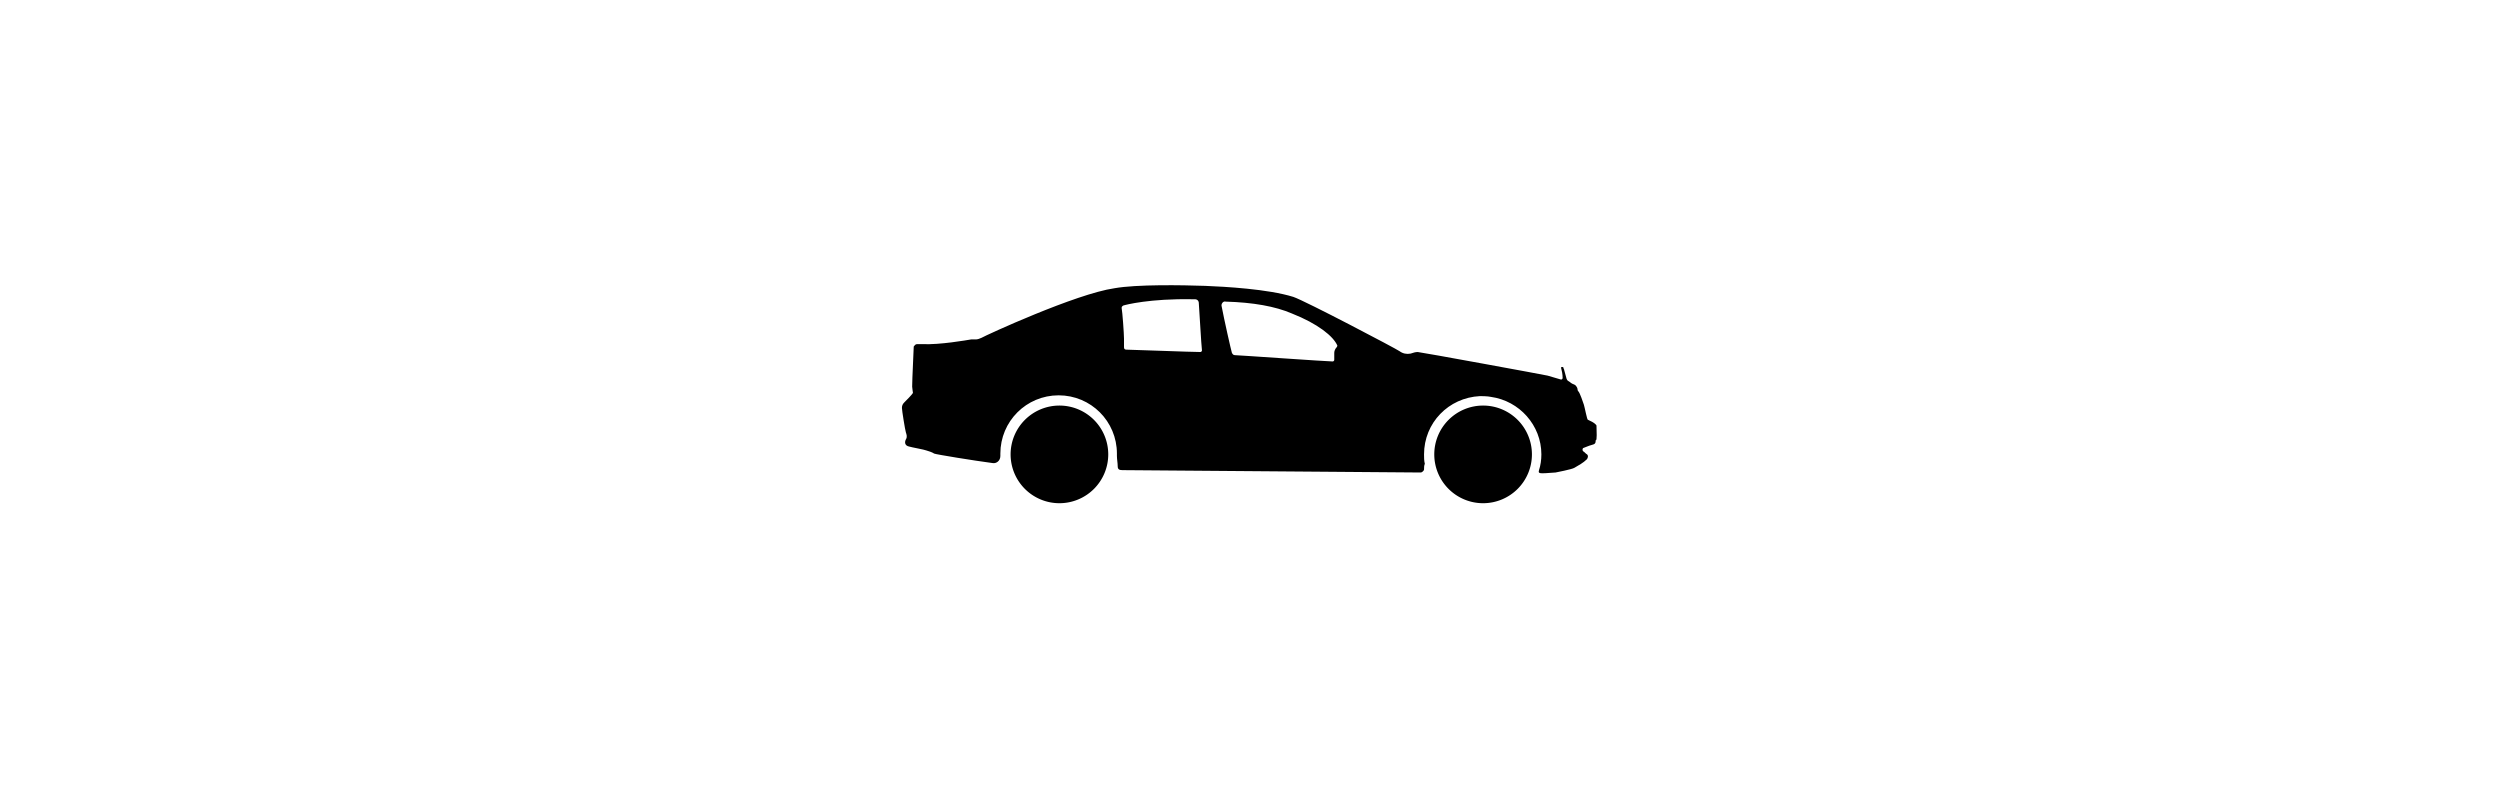 <?xml version="1.0" ?>
<svg xmlns="http://www.w3.org/2000/svg" xmlns:ev="http://www.w3.org/2001/xml-events" xmlns:xlink="http://www.w3.org/1999/xlink" baseProfile="full" enable-background="new 0 0 100 100" height="189px" version="1.1" viewBox="0 0 100 100" width="600px" x="0px" xml:space="preserve" y="0px">
	<defs/>
	<path d="M 94.0,54.1 C 94.0,54.0 94.0,54.0 93.9,53.9 C 93.6,53.6 93.3,53.5 92.9,53.3 C 92.8,53.3 92.5,51.7 92.4,51.4 C 92.3,51.1 91.9,49.9 91.7,49.7 C 91.7,49.7 91.6,49.6 91.6,49.5 C 91.6,49.3 91.5,49.1 91.3,48.9 C 91.1,48.8 90.8,48.7 90.6,48.5 C 90.5,48.4 90.3,48.4 90.2,48.1 C 90.1,47.7 90.0,47.4 89.9,47 C 89.9,46.9 89.8,46.8 89.8,46.7 C 89.8,46.6 89.7,46.6 89.6,46.6 C 89.6,46.6 89.5,46.6 89.5,46.7 C 89.6,47.1 89.7,47.5 89.7,48 C 89.7,48.1 89.6,48.2 89.5,48.2 C 89.5,48.2 89.5,48.2 89.5,48.2 C 89.2,48.1 88.1,47.8 87.8,47.7 C 87.4,47.6 71.6,44.7 71.3,44.7 C 71,44.7 70.7,44.8 70.4,44.9 C 69.9,45.0 69.4,44.9 69.0,44.6 C 68.6,44.3 57.0,38.2 55.5,37.7 C 52.3,36.7 46.8,36.4 44.3,36.3 C 41.4,36.2 35.6,36.1 32.8,36.6 C 27.9,37.3 16.4,42.6 15.9,42.9 C 15.7,43.0 15.4,43.1 15.2,43.1 C 15.0,43.1 14.8,43.1 14.6,43.1 C 14.0,43.2 10.6,43.8 8.4,43.7 C 8.2,43.7 7.9,43.7 7.7,43.7 C 7.5,43.7 7.4,43.9 7.3,44.0 C 7.3,44.4 7.1,48.1 7.1,49.1 C 7.1,49.3 7.2,49.8 7.2,49.9 C 7.1,50.1 6.3,50.9 6.1,51.1 C 5.9,51.3 5.8,51.5 5.8,51.8 C 5.8,52.1 6.2,54.6 6.3,54.9 C 6.4,55.2 6.5,55.5 6.3,55.8 C 6.1,56.2 6.2,56.6 6.7,56.7 C 7,56.8 8.7,57.1 8.9,57.2 C 9.2,57.3 9.6,57.4 9.9,57.6 C 10.1,57.7 15,58.5 17.3,58.8 C 17.8,58.9 18.3,58.5 18.3,57.9 C 18.3,57.8 18.3,57.7 18.3,57.6 C 18.3,53.5 21.6,50.2 25.7,50.2 C 29.8,50.2 33.1,53.5 33.1,57.6 C 33.1,57.7 33.1,57.8 33.1,57.9 C 33.1,57.9 33.1,57.9 33.1,57.9 C 33.1,58.3 33.2,58.8 33.2,59.2 C 33.2,59.6 33.4,59.7 33.8,59.7 C 34.9,59.7 71.3,60.0 71.7,60.0 C 71.8,60.0 72.1,59.8 72.1,59.6 C 72.1,59.4 72.1,59.1 72.2,58.9 C 72.2,58.9 72.2,58.9 72.2,58.9 C 72.1,58.5 72.1,58.1 72.1,57.7 C 72.1,53.7 75.2,50.5 79.2,50.3 C 79.2,50.3 79.2,50.3 79.2,50.3 C 79.2,50.3 79.2,50.3 79.2,50.3 C 79.3,50.3 80.2,50.3 80.6,50.4 C 84.2,50.9 87.0,54.0 87.0,57.7 C 87.0,58.4 86.9,59.1 86.7,59.7 C 86.6,60 86.7,60.1 87.1,60.1 C 87.7,60.1 88.5,60 88.8,60 C 88.8,60 90.9,59.6 91.2,59.4 C 91.7,59.1 92.3,58.8 92.8,58.3 C 92.9,58.1 93,57.9 92.8,57.7 C 92.6,57.6 92.5,57.4 92.3,57.3 C 92.2,57.2 92.2,57 92.3,56.9 C 92.6,56.8 93,56.6 93.4,56.5 C 93.8,56.4 93.9,56.3 93.9,55.9 C 94.1,56.0 94.0,54.7 94.0,54.1 M 34.3,44.4 C 34.1,44.4 34.0,44.3 34.0,44.1 C 34.0,43.7 34.0,43.4 34.0,43.0 C 34.0,42.4 33.8,39.6 33.7,39.1 C 33.7,38.9 33.8,38.9 33.9,38.8 C 34.2,38.7 37.3,37.9 42.7,38 C 42.8,38 42.9,38 43.0,38 C 43.3,38 43.5,38.2 43.5,38.5 C 43.6,39.9 43.8,43.6 43.9,44.5 C 43.9,44.6 43.8,44.7 43.7,44.7 C 42.6,44.7 34.8,44.4 34.3,44.4 M 61.0,44.1 C 60.8,44.3 60.7,44.6 60.7,44.8 C 60.7,45.1 60.7,45.4 60.7,45.7 C 60.7,45.8 60.6,45.9 60.5,45.9 C 60.5,45.9 60.5,45.9 60.5,45.9 C 59.8,45.9 48.5,45.1 48.1,45.1 C 47.9,45.1 47.8,45 47.7,44.8 C 47.6,44.5 46.7,40.5 46.4,38.9 C 46.3,38.6 46.6,38.2 46.9,38.3 C 50.4,38.4 53.2,38.9 55.3,39.8 C 58.6,41.1 60.6,42.7 61.1,43.9 C 61.1,43.8 61.1,44.0 61.0,44.1"/>
	<path cx="79.6" cy="57.7" d="M 73.4,57.7 A 6.2,6.2 0.0 1,0 85.8,57.7 A 6.2,6.2 0.0 1,0 73.4,57.7" r="6.2"/>
	<path cx="25.8" cy="57.7" d="M 19.6,57.7 A 6.2,6.2 0.0 1,0 32.0,57.7 A 6.2,6.2 0.0 1,0 19.6,57.7" r="6.2"/>
</svg>
